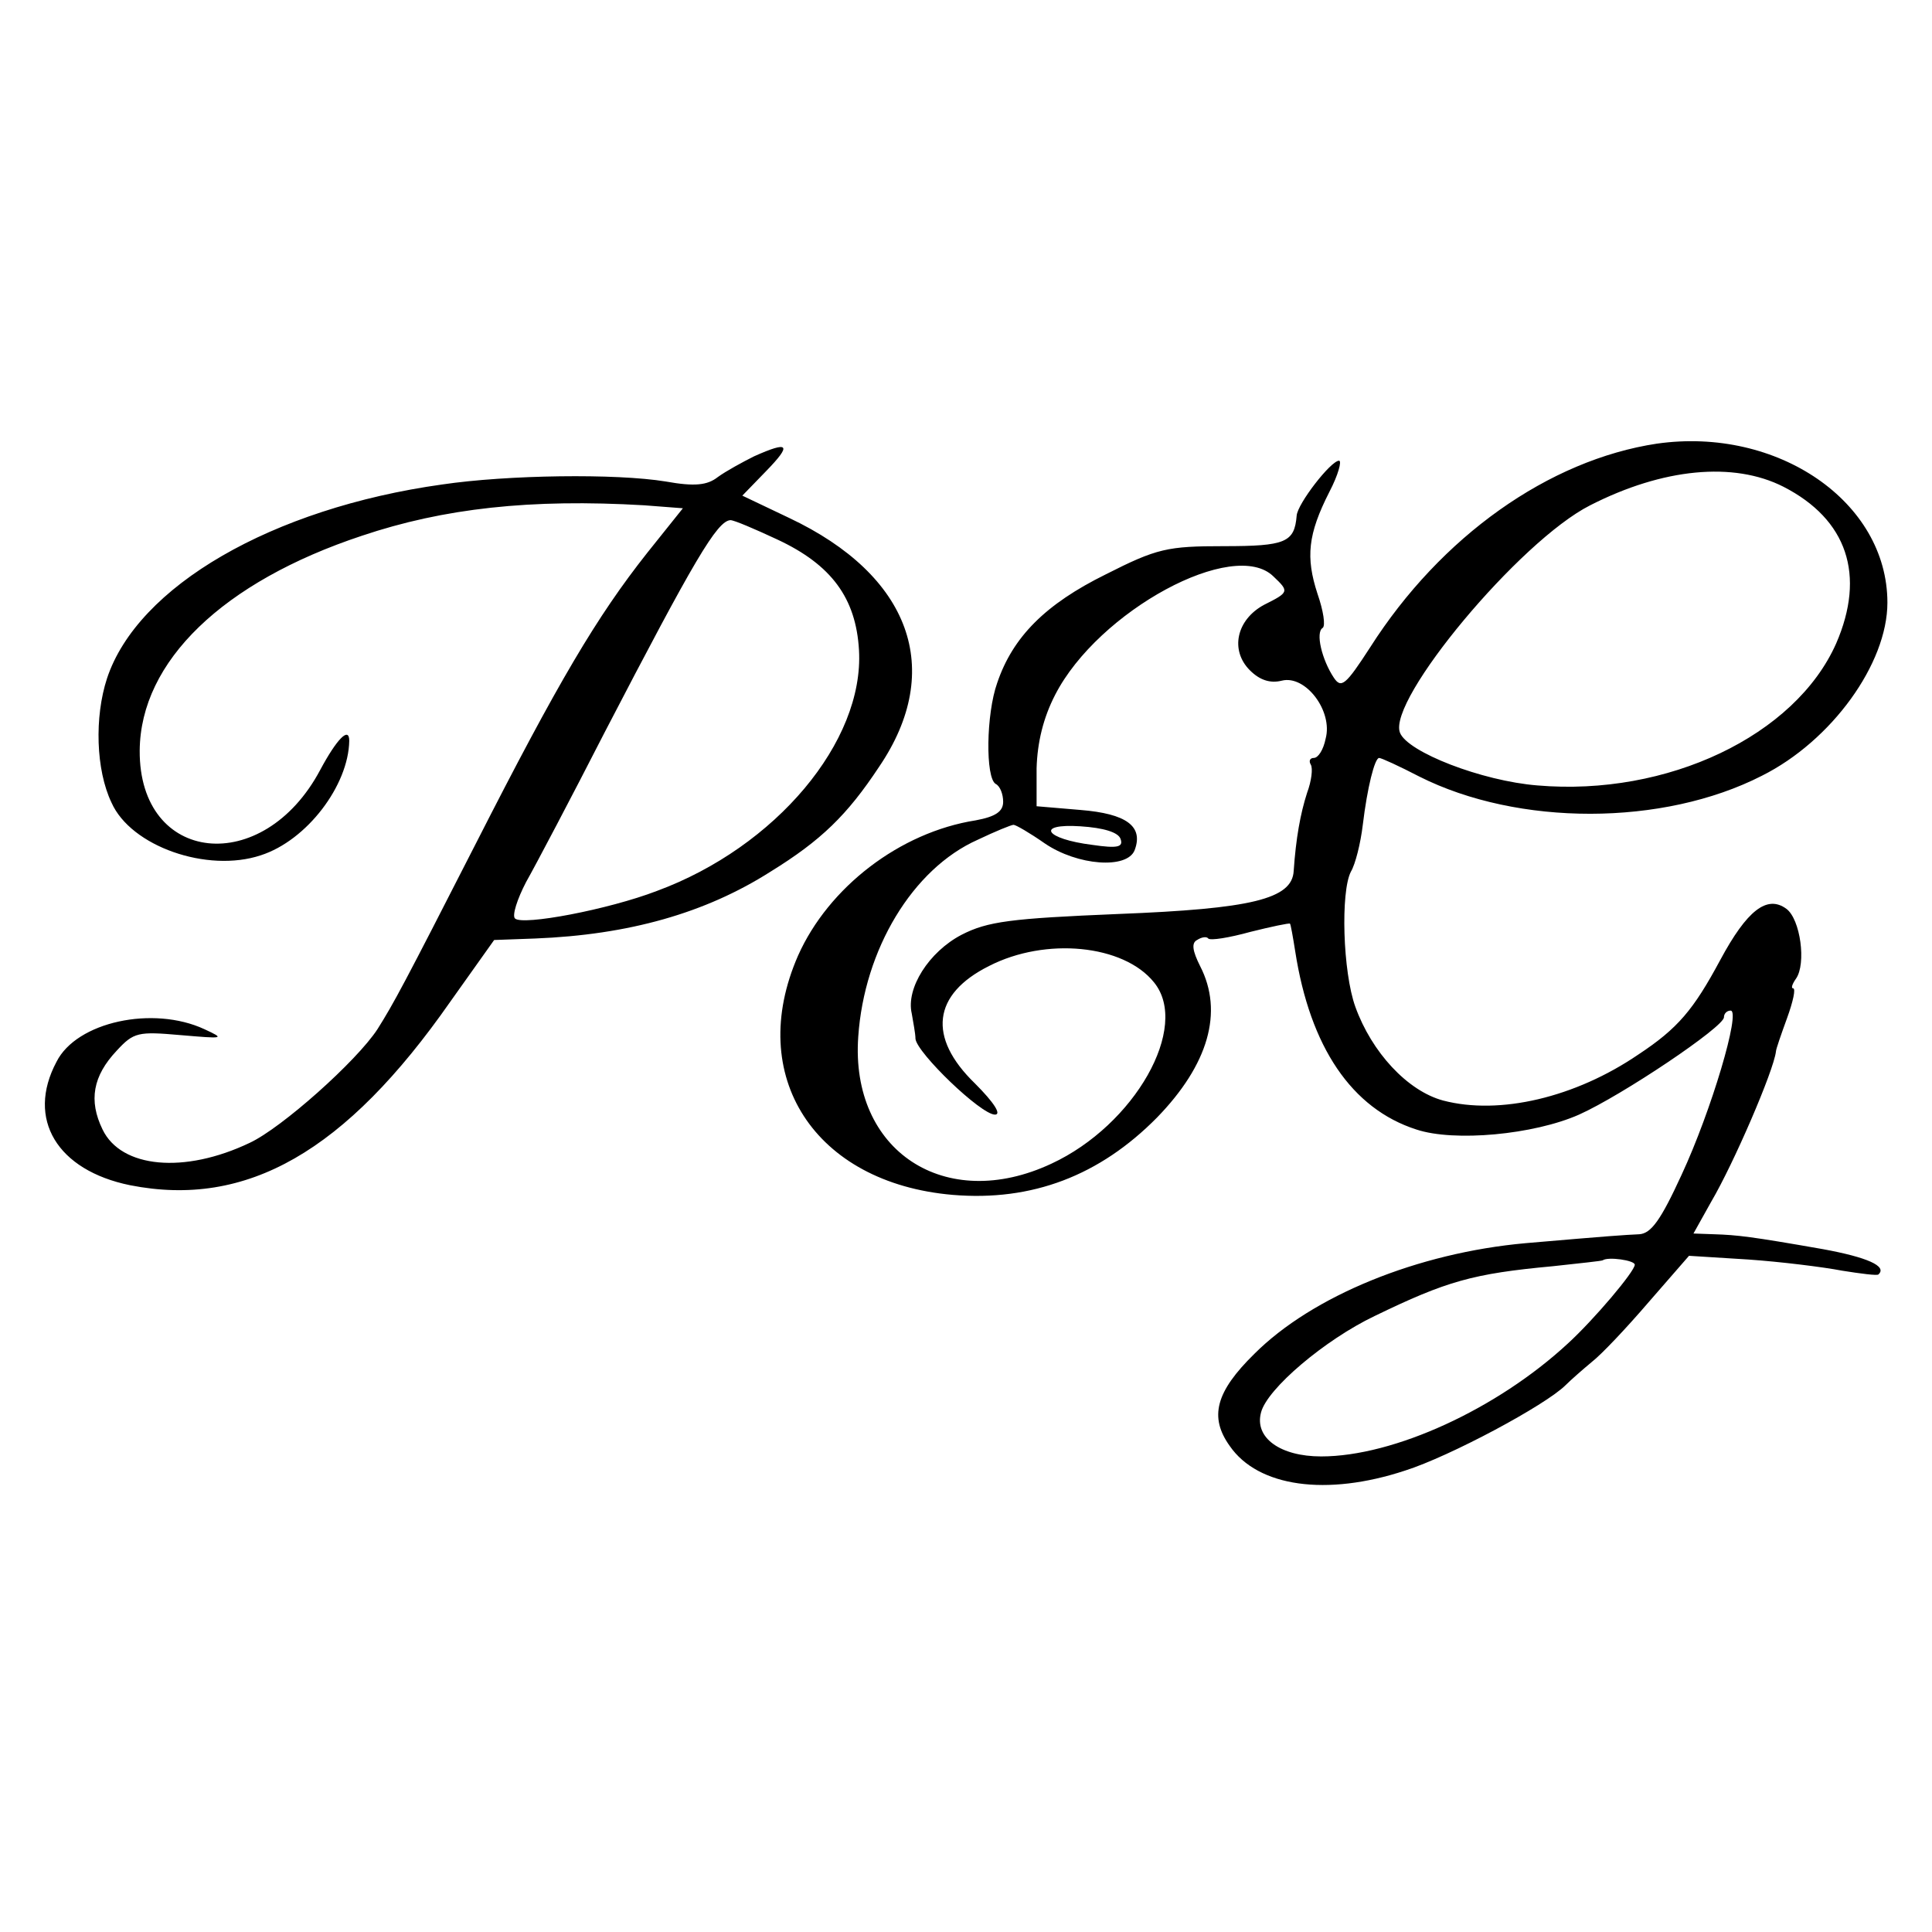<svg version="1" xmlns="http://www.w3.org/2000/svg" width="346.667" height="346.667" viewBox="0 0 260 260"><path d="M223 59.7c-14.6 2.2-29.1 12.5-38.6 27.4-3.3 5.1-3.9 5.6-4.9 4.1-1.6-2.4-2.5-6.1-1.5-6.7.4-.3.1-2.3-.7-4.6-1.6-4.9-1.3-8 1.6-13.7 1.2-2.3 1.7-4.2 1.3-4.2-1.1 0-5.6 5.8-5.7 7.4-.3 3.6-1.5 4.1-9.8 4.1-7.6 0-9 .3-15.9 3.8-8.1 4-12.5 8.4-14.6 14.6-1.5 4.2-1.6 12.8-.2 13.6.6.3 1 1.4 1 2.4 0 1.3-1 2-3.7 2.5-10.2 1.6-19.8 9-23.9 18.2-7.1 16.2 2.2 30.6 20.8 32.2 10.7.9 19.8-2.6 27.5-10.4 6.9-7.1 9-14.2 5.8-20.4-1-2-1.2-3.1-.4-3.5.6-.4 1.3-.5 1.5-.2.3.3 2.8-.1 5.7-.9 2.8-.7 5.2-1.2 5.3-1.1.1.1.4 1.8.7 3.7 2 12.9 7.6 21.2 16.3 24 5.1 1.7 15.8.7 21.9-2 5.8-2.6 19.5-11.8 19.5-13.1 0-.5.4-.9.9-.9 1.4 0-2.6 13.5-6.6 22.1-2.8 6.1-4.1 7.9-5.7 8-2.1.1-3.7.2-15.3 1.2-14.5 1.3-28.7 7.1-36.5 14.9-5.2 5.1-6.1 8.5-3.3 12.4 3.8 5.5 13 6.8 23.6 3.3 6-1.9 18.9-8.8 21.6-11.5.7-.7 2.3-2.1 3.5-3.1 1.3-1 4.7-4.6 7.7-8.1l5.4-6.2 8 .5c4.3.3 10 1 12.6 1.5 2.5.4 4.8.7 4.9.5 1.2-1.1-1.5-2.3-7.5-3.4-9.7-1.7-11.5-1.9-14.6-2l-2.8-.1 2.4-4.3c3-5.1 8.4-17.6 8.7-20.2 0-.3.7-2.3 1.5-4.5s1.2-4 .8-4c-.3 0-.1-.6.4-1.3 1.4-2 .6-8-1.3-9.4-2.6-1.9-5.3.2-8.9 6.9-3.6 6.7-5.7 9.2-11 12.7-8.5 5.8-18.7 8.2-26.3 6.2-4.8-1.3-9.6-6.5-11.8-12.6-1.7-4.7-2-15.5-.6-18.2.6-1 1.3-3.8 1.6-6.3.6-5 1.6-9 2.2-9 .3 0 2.7 1.1 5.4 2.5 13.3 6.7 32.8 6.7 46.1-.1 9.4-4.7 16.9-15.1 16.9-23.3 0-13.6-14.8-23.7-31-21.4zm17 5.8c8.6 4.4 11.1 11.9 7.1 21.1-5.5 12.4-22.7 20.6-40.2 19.1-7.5-.6-17.5-4.5-18.5-7.1-1.7-4.4 16.1-25.8 25.6-30.6 9.8-5 19.3-5.9 26-2.5zm-68.6 12.1c2.1 2 2.1 2.1-1.3 3.8-3.7 2-4.6 6.1-1.9 8.8 1.3 1.3 2.7 1.8 4.3 1.4 3.2-.8 6.9 4.1 5.9 7.8-.3 1.5-1 2.6-1.6 2.6-.5 0-.7.4-.4.9.3.5.1 2.2-.5 3.8-.9 2.8-1.5 6.1-1.8 10.5-.2 3.8-5.7 5.1-23.6 5.8-14.5.6-17.6 1-21.1 2.8-4.4 2.3-7.5 7.2-6.7 10.6.2 1.2.5 2.7.5 3.4.2 1.9 8.8 10.2 10.7 10.2.9 0-.1-1.6-2.7-4.2-6.4-6.2-5.7-12 1.9-15.8 7.6-3.9 18.1-2.9 22.2 2.2 4.9 6-2.6 19.2-13.8 24.4-14.3 6.7-27.1-1.7-26-17.1.8-11.7 7.3-22.6 16.1-26.5 2.3-1.1 4.5-2 4.8-2 .3 0 2.2 1.1 4.2 2.5 4.4 3 11.1 3.5 12.1.9 1.2-3.2-1.1-4.9-7.3-5.4l-5.9-.5v-5.1c.1-3.5.9-6.8 2.5-9.9 5.8-11.3 24.1-21.2 29.4-15.9zm-20.6 35.3c.4 1.1-.4 1.3-3.8.8-6.4-.8-7.7-2.9-1.6-2.5 3.1.2 5.1.8 5.4 1.7zm69.2 57.3c0 .9-5.5 7.4-9 10.6-9.5 8.8-23.4 15.2-33.2 15.2-5.5 0-9-2.5-8.1-5.9.8-3.2 8.6-9.8 15.3-13 9.7-4.7 13.2-5.7 24-6.7 3.6-.4 6.6-.7 6.7-.8.7-.5 4.3 0 4.3.6zM101.5 61.4c-1.6.8-3.8 2-4.9 2.8-1.4 1.1-3.1 1.3-7 .6-6.7-1.1-21.3-.9-30.1.4-22.9 3.2-41 13.7-45.1 26.1-1.7 5.2-1.5 12.3.6 16.7 2.6 5.9 12.9 9.5 20.1 7.1 6.2-2 11.8-9.4 11.9-15.4 0-2-1.7-.2-3.9 3.9-7.7 14.5-24.4 12.7-24.3-2.6.1-12 11.2-22.7 29.9-28.9 11-3.7 22.7-5 38-4.1l5.2.4-4.8 6c-6.8 8.6-12 17.4-23 39-9.8 19.2-11.1 21.6-13.3 25.1-2.8 4.3-12.9 13.3-17.2 15.3-8.8 4.2-17.3 3.4-19.8-1.8-1.9-3.9-1.3-7.2 1.9-10.6 2.3-2.5 2.9-2.6 8.6-2.1 5.9.5 6 .5 3.2-.8-6.9-3.2-17.2-1-19.9 4.4-4.1 7.7.1 14.6 9.9 16.6 15.7 3.1 29-4.5 43.1-24.7l5.9-8.3 5.5-.2c12.6-.5 22.9-3.4 31.7-9 6.8-4.2 10.3-7.6 14.6-14.1 8.9-13.1 4.2-25.8-12.1-33.5l-6.3-3 3.2-3.3c3.5-3.6 3.1-4.1-1.6-2zm3.1 11.2c7.3 3.4 10.6 7.9 11 14.9.7 12.3-11.2 26.5-27.2 32.4-6.5 2.5-18.1 4.7-19.1 3.7-.4-.4.3-2.6 1.5-4.9 1.3-2.3 6.1-11.4 10.6-20.2 12-23.1 15.1-28.4 16.9-28.5.5 0 3.3 1.2 6.3 2.6z"/></svg>